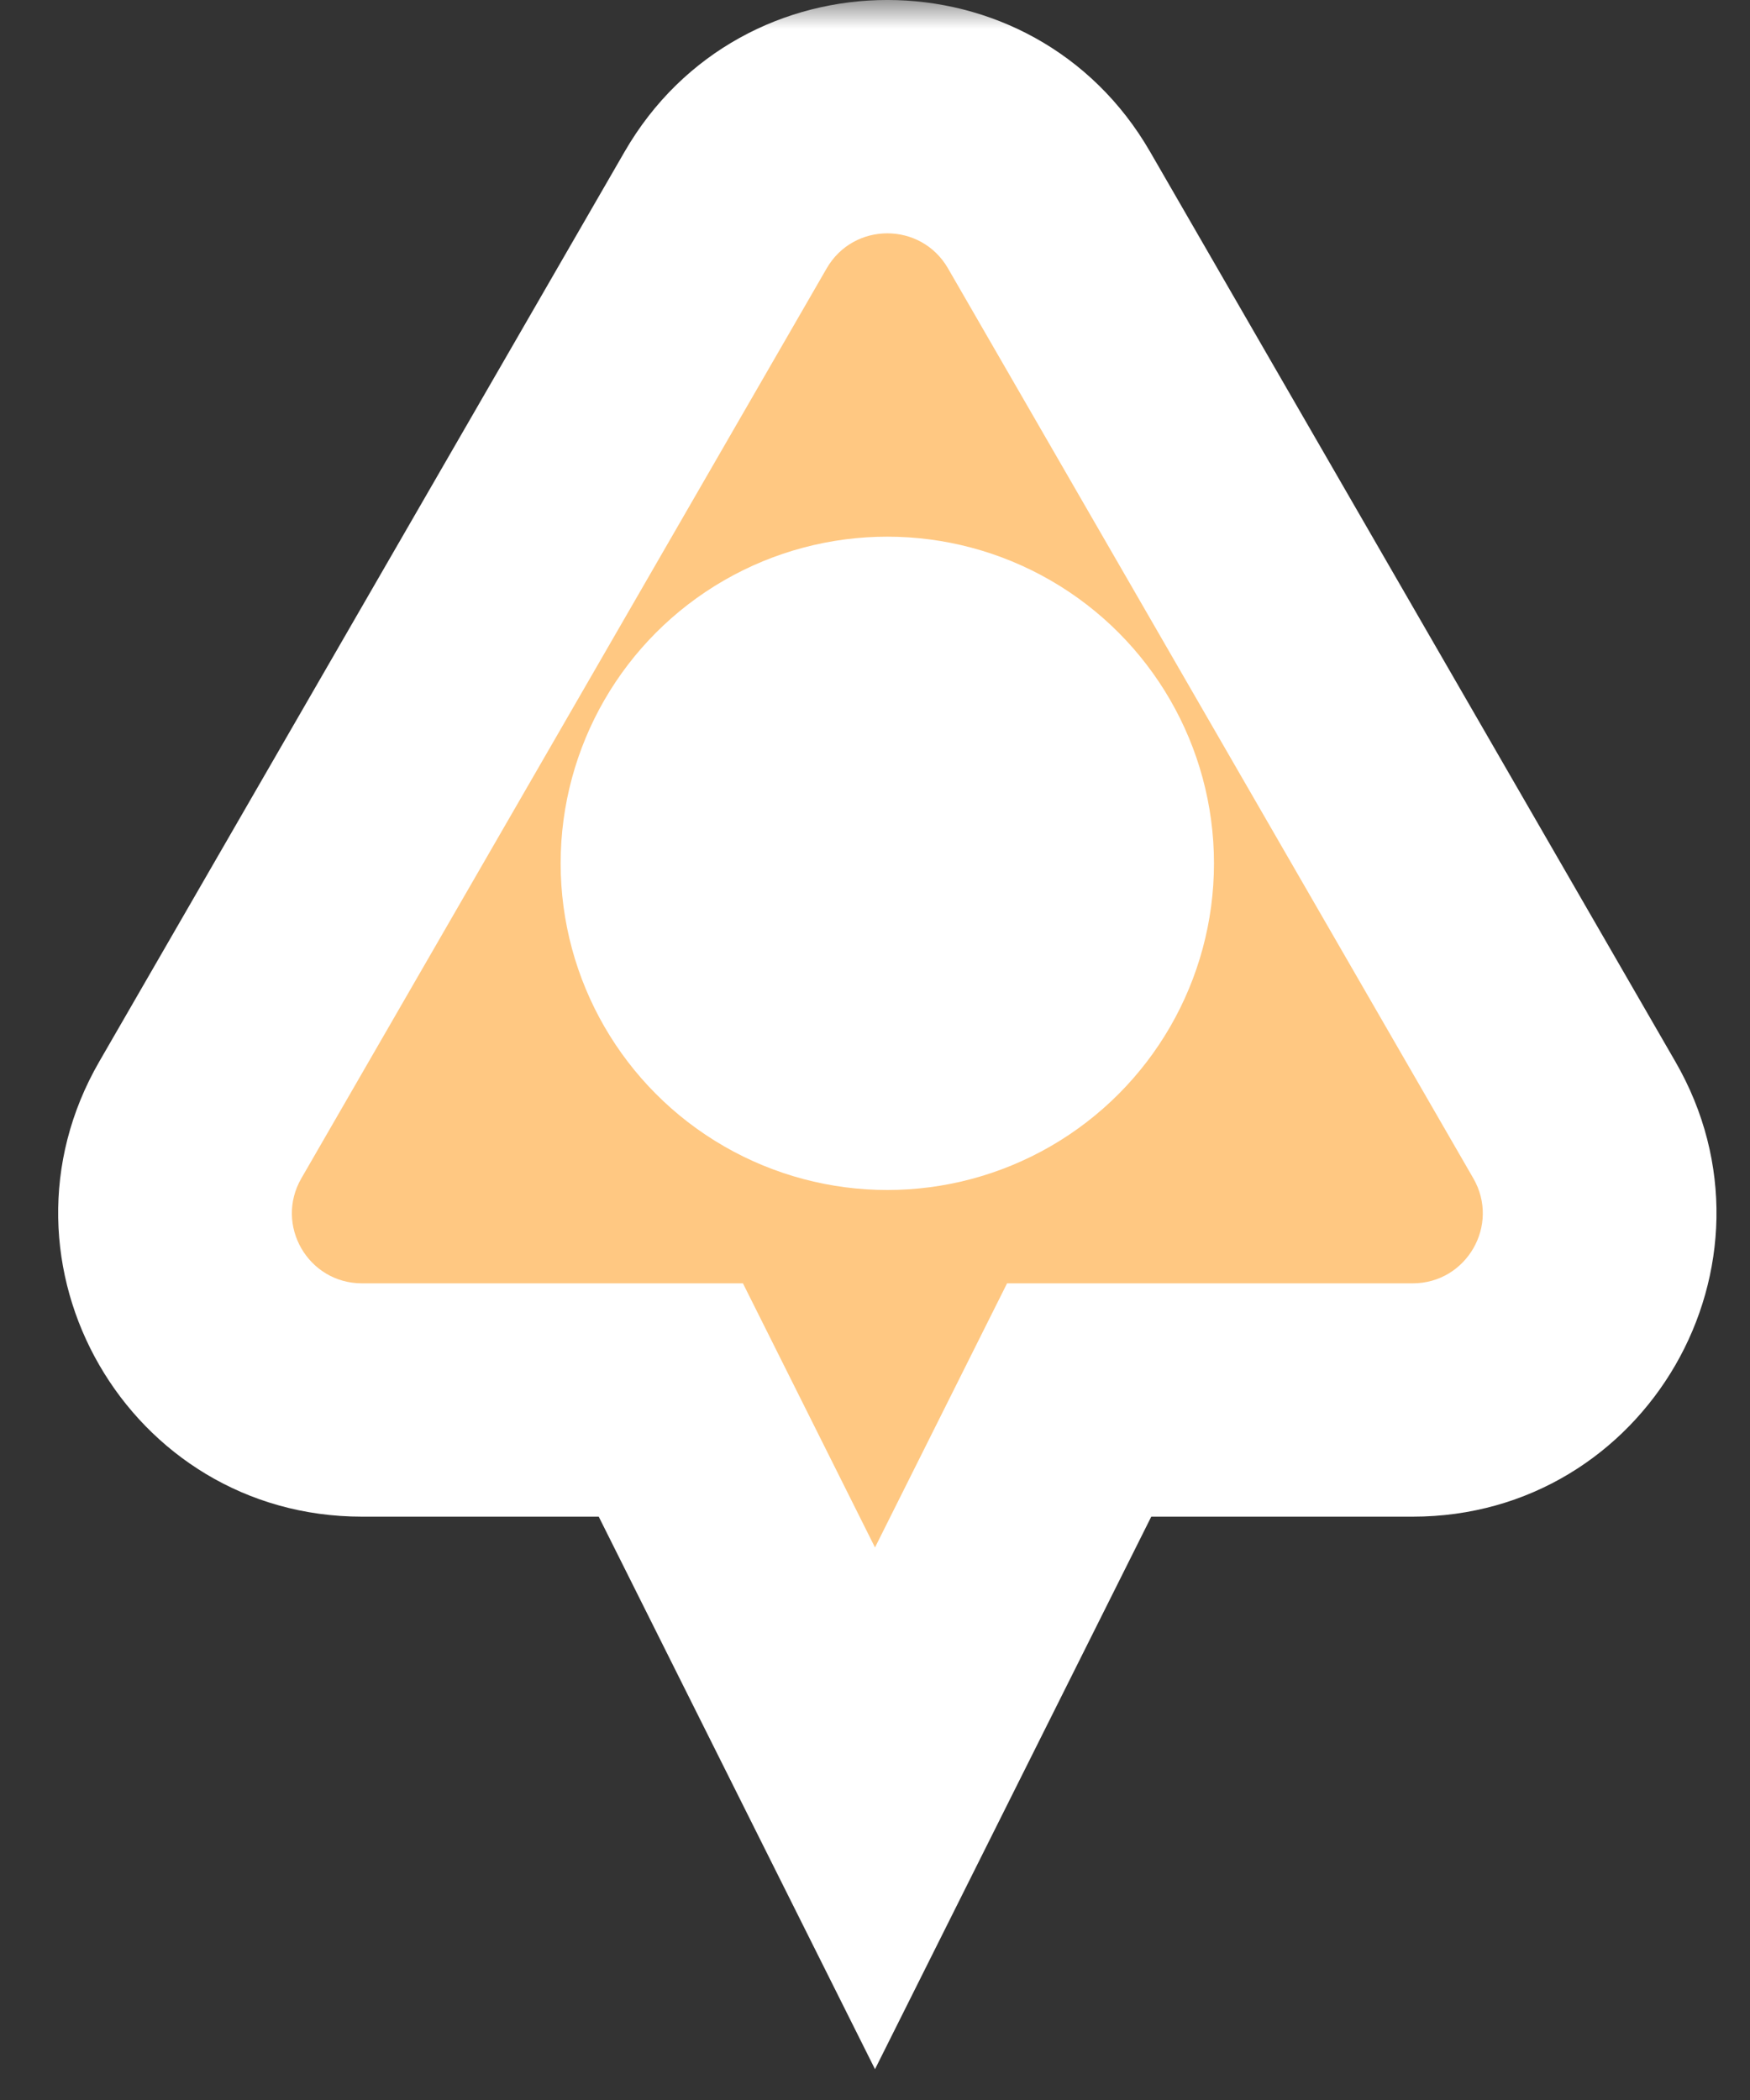 <svg width="30" height="36" viewBox="0 0 30 36" fill="none" xmlns="http://www.w3.org/2000/svg">
<rect x="0" y="0" width="30" height="36" fill="#333333" stroke="none"/>
<mask id="path-1-outside-1" maskUnits="userSpaceOnUse" x="0" y="0" width="30" height="36" fill="black">
<rect fill="white" width="30" height="36"/>
<path fill-rule="evenodd" clip-rule="evenodd" d="M17.983 3.6C16.751 1.467 13.672 1.467 12.44 3.6L3.433 19.2C2.202 21.333 3.741 24 6.205 24H11.5L15 31L18.5 24H24.218C26.681 24 28.221 21.333 26.989 19.2L17.983 3.6Z"/>
</mask>
<path fill-rule="evenodd" clip-rule="evenodd" d="M17.983 3.6C16.751 1.467 13.672 1.467 12.44 3.6L3.433 19.2C2.202 21.333 3.741 24 6.205 24H11.5L15 31L18.5 24H24.218C26.681 24 28.221 21.333 26.989 19.2L17.983 3.6Z" fill="#FFC882"/>
<path d="M12.44 3.6L10.708 2.6V2.6L12.44 3.6ZM17.983 3.6L19.715 2.6V2.6L17.983 3.6ZM3.433 19.2L5.166 20.2H5.166L3.433 19.2ZM11.5 24L13.289 23.106L12.736 22H11.5V24ZM15 31L13.211 31.894L15 35.472L16.789 31.894L15 31ZM18.5 24V22H17.264L16.711 23.106L18.5 24ZM26.989 19.2L28.721 18.2H28.721L26.989 19.2ZM14.172 4.6C14.634 3.8 15.789 3.8 16.251 4.6L19.715 2.6C17.713 -0.867 12.71 -0.867 10.708 2.6L14.172 4.6ZM5.166 20.2L14.172 4.6L10.708 2.6L1.701 18.2L5.166 20.2ZM6.205 22C5.281 22 4.704 21 5.166 20.2L1.701 18.2C-0.3 21.667 2.202 26 6.205 26V22ZM11.5 22H6.205V26H11.5V22ZM16.789 30.106L13.289 23.106L9.711 24.894L13.211 31.894L16.789 30.106ZM16.711 23.106L13.211 30.106L16.789 31.894L20.289 24.894L16.711 23.106ZM24.218 22H18.5V26H24.218V22ZM25.257 20.2C25.719 21 25.142 22 24.218 22V26C28.221 26 30.723 21.667 28.721 18.2L25.257 20.2ZM16.251 4.6L25.257 20.2L28.721 18.2L19.715 2.6L16.251 4.6Z" fill="white" mask="url(#path-1-outside-1)"/>
<circle cx="15.211" cy="14.8" r="5.6" fill="white"/>
</svg>
